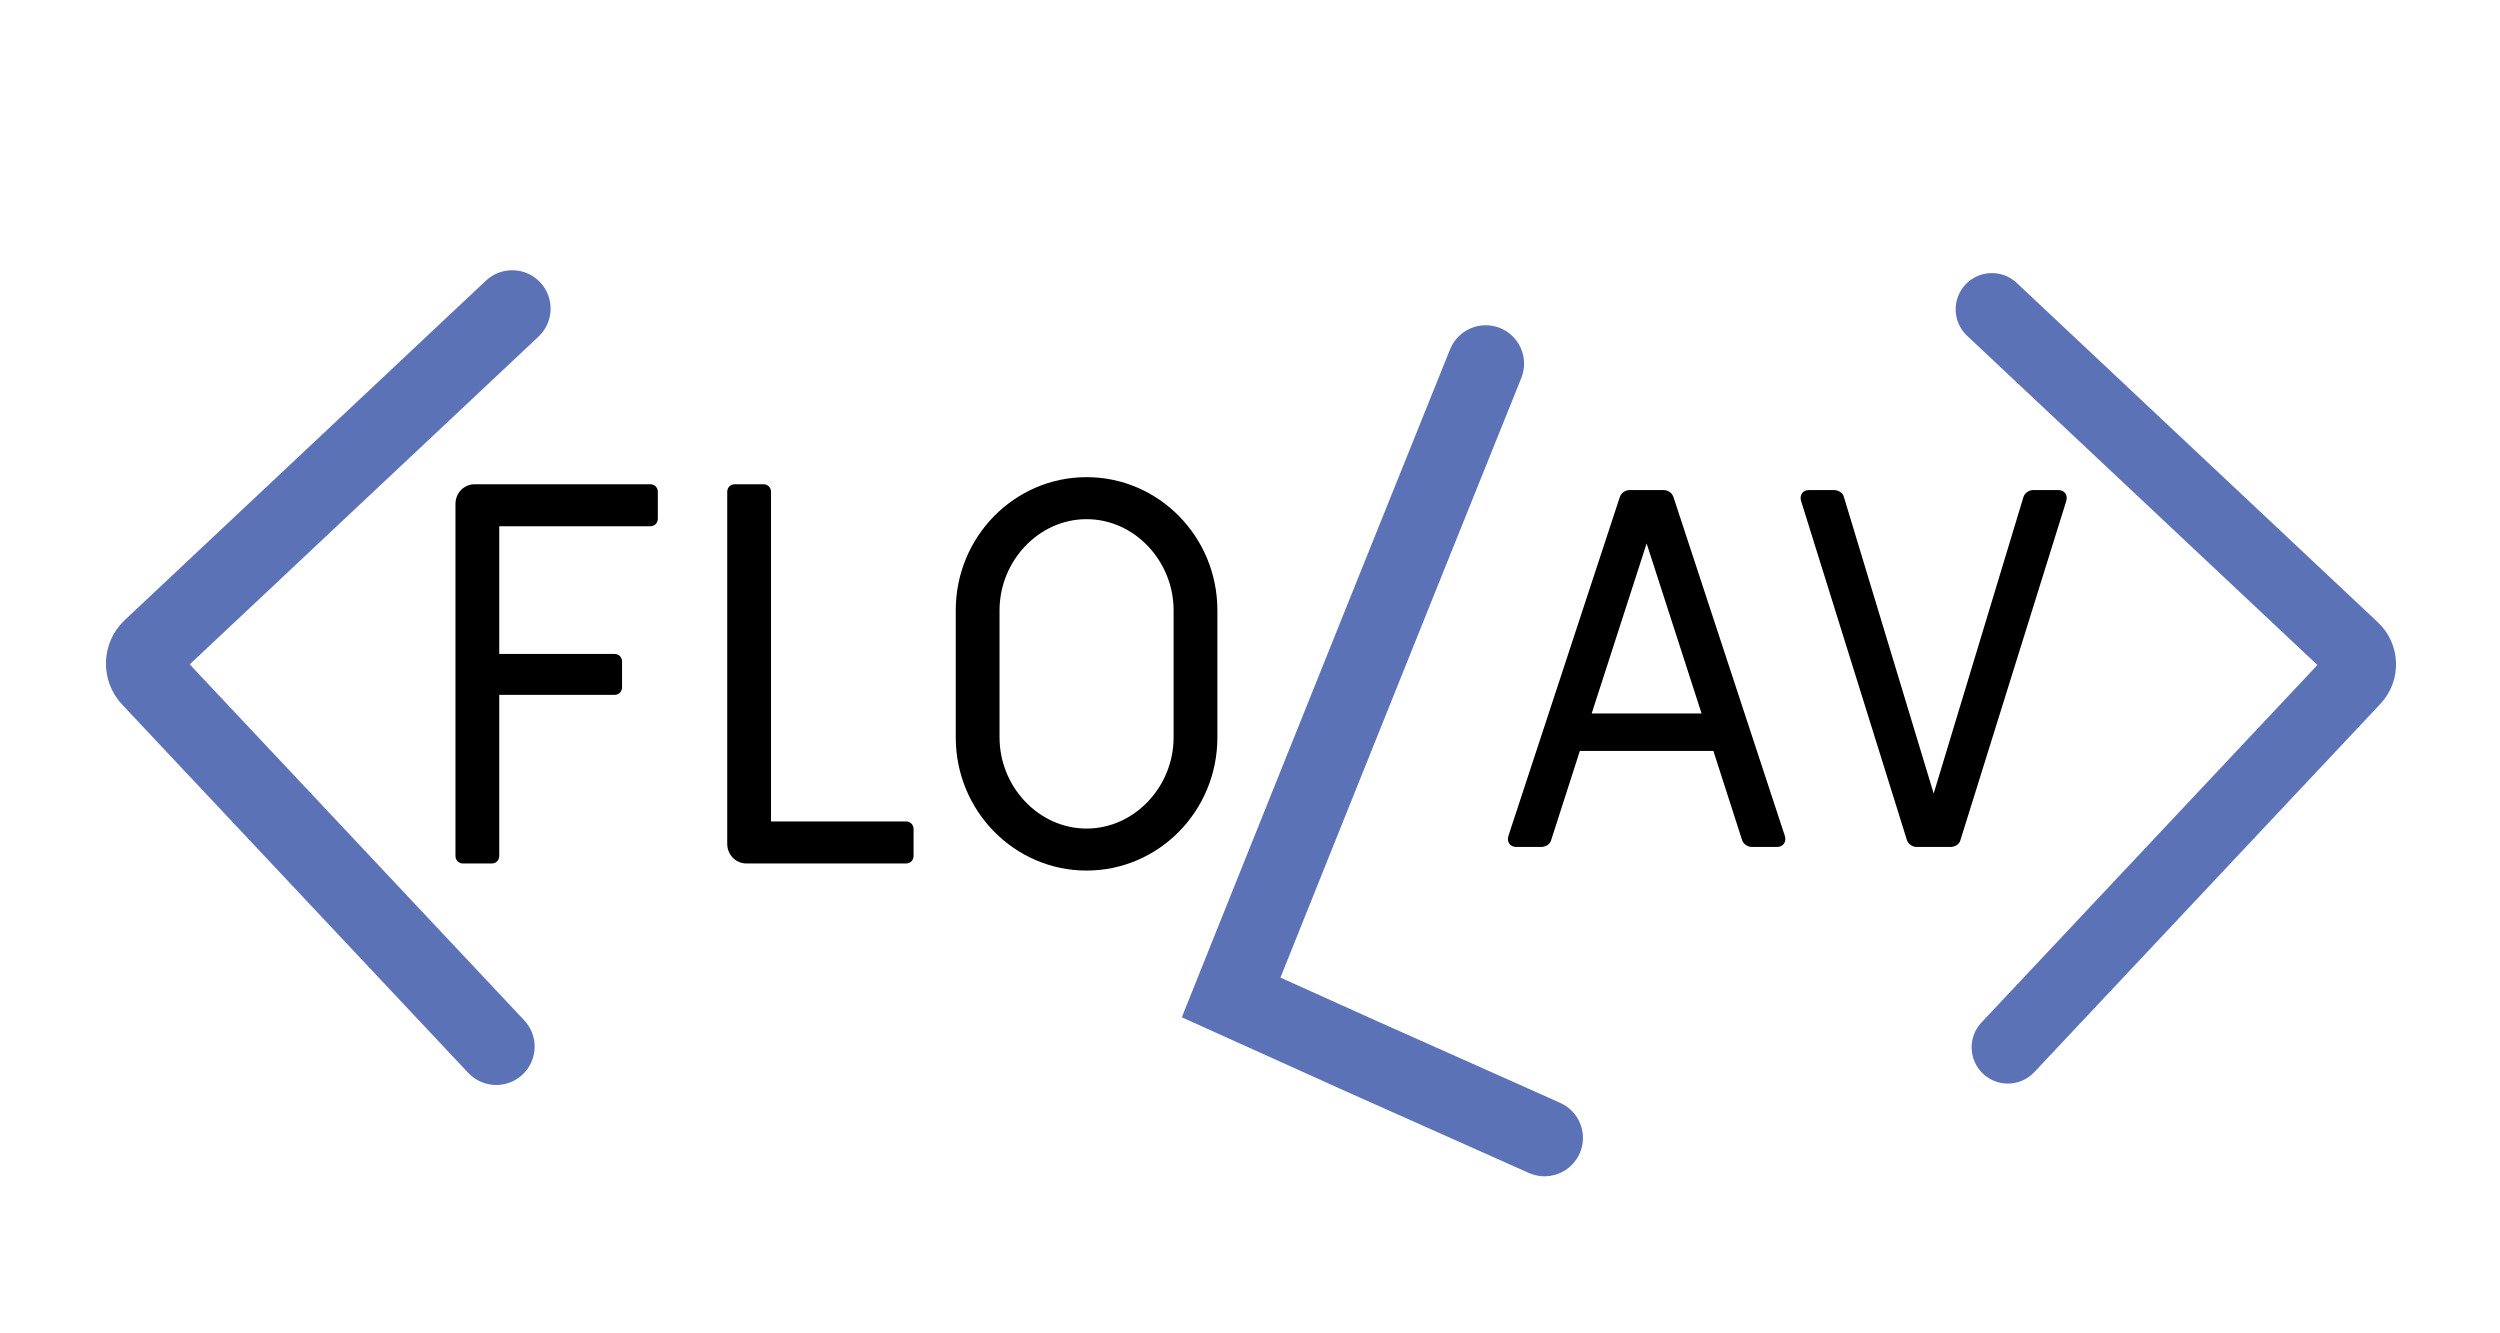 <?xml version="1.0" encoding="utf-8"?>
<!-- Generator: Adobe Illustrator 16.0.3, SVG Export Plug-In . SVG Version: 6.00 Build 0)  -->
<!DOCTYPE svg PUBLIC "-//W3C//DTD SVG 1.1//EN" "http://www.w3.org/Graphics/SVG/1.1/DTD/svg11.dtd">
<svg version="1.1" id="Calque_1" xmlns="http://www.w3.org/2000/svg" xmlns:xlink="http://www.w3.org/1999/xlink" x="0px" y="0px"
	 width="750.89px" height="400.28px" viewBox="0 0 750.89 400.28" enable-background="new 0 0 750.89 400.28" xml:space="preserve">
<path fill="#5C72B7" stroke="#5C72B7" stroke-width="7" stroke-miterlimit="10" d="M149.053,322.385c-2.139,0-4.273-0.85-5.855-2.53
	L39.234,209.226c-5.459-5.812-5.174-14.979,0.634-20.439L148.346,86.847c3.234-3.039,8.317-2.88,11.355,0.352
	c3.038,3.233,2.88,8.317-0.353,11.355L52.041,199.394l102.864,109.457c3.038,3.233,2.88,8.317-0.352,11.356
	C153.002,321.663,151.026,322.385,149.053,322.385z"/>
<path fill="#5C72B7" stroke="#5C72B7" stroke-width="7" stroke-miterlimit="10" d="M603.076,321.959
	c-1.814,0-3.631-0.663-5.059-2.005c-2.975-2.794-3.121-7.471-0.324-10.445c24.174-25.728,95.674-101.809,103.301-109.926
	c-8.219-7.724-86.178-80.983-107.775-101.284c-2.975-2.796-3.119-7.472-0.324-10.446c2.797-2.974,7.473-3.119,10.447-0.324
	c22.809,21.439,108.477,101.943,108.477,101.943c5.553,5.216,5.824,13.977,0.607,19.53c0,0-78.414,83.438-103.963,110.628
	C607.01,321.179,605.045,321.959,603.076,321.959z"/>
<path fill="#5C72B7" stroke="#5C72B7" stroke-width="7" stroke-miterlimit="10" d="M463.914,349.816
	c-1.096,0-2.209-0.225-3.273-0.701l-13.777-6.15c-1.344-0.601-16.148-7.209-22.215-9.912c-6.109-2.727-12.217-5.446-18.324-8.165
	c-6.092-2.718-39.523-17.832-39.86-17.984l-7.001-3.165l2.851-7.136c0.62-1.551,11.928-29.747,16.958-42.294l31.916-79.492
	c4.334-10.783,8.666-21.563,13.006-32.344l3.293-8.184c0.85-2.119,1.701-4.239,2.563-6.362c2.902-7.223,5.816-14.463,8.734-21.707
	c1.656-4.115,6.336-6.11,10.451-4.451c4.115,1.657,6.107,6.337,4.451,10.452c-2.916,7.241-5.828,14.478-8.738,21.715
	c-0.859,2.124-1.705,4.228-2.551,6.336l-3.295,8.19c-4.344,10.788-8.676,21.565-13.008,32.346l-31.912,79.482
	c-3.557,8.873-10.258,25.582-14.09,35.143c10.217,4.617,28.455,12.855,32.771,14.78c6.107,2.719,12.221,5.44,18.328,8.168
	c6.064,2.702,20.883,9.315,22.223,9.913l13.779,6.154c4.051,1.809,5.869,6.56,4.059,10.609
	C469.918,348.044,466.984,349.816,463.914,349.816z"/>
<g>
	<path d="M136.8,257.058v-105.71c0-3.279,2.568-5.902,5.774-5.902h52.765c1.283,0,2.243,0.984,2.243,2.296v8.031
		c0,1.31-0.96,2.293-2.243,2.293h-45.386v38.353h34.638c1.284,0,2.247,0.981,2.247,2.291v7.708c0,1.308-0.963,2.289-2.247,2.289
		h-34.638v48.352c0,1.31-0.962,2.292-2.245,2.292h-8.661C137.763,259.35,136.8,258.367,136.8,257.058z"/>
	<path d="M218.429,253.448V147.741c0-1.312,0.962-2.296,2.245-2.296h8.659c1.283,0,2.245,0.984,2.245,2.296v98.991h40.576
		c1.282,0,2.243,0.981,2.243,2.294v8.031c0,1.31-0.96,2.292-2.243,2.292h-47.951C220.994,259.35,218.429,256.729,218.429,253.448z"
		/>
	<path d="M287.067,221.493v-38.188c0-22.125,17.643-39.99,39.292-39.99c21.652,0,39.292,17.866,39.292,39.99v38.188
		c0,22.121-17.64,39.987-39.292,39.987C304.71,261.48,287.067,243.614,287.067,221.493z M352.5,221.493v-38.188
		c0-14.75-11.708-27.37-26.142-27.37s-26.142,12.62-26.142,27.37v38.188c0,14.746,11.708,27.37,26.142,27.37
		S352.5,236.239,352.5,221.493z"/>
</g>
<g>
	<path d="M453.084,250.991l33.469-101.795c0.467-1.233,1.699-2.003,2.932-2.003h10.178c1.238,0,2.473,0.77,2.938,2.003
		l33.463,101.795c0.617,1.851-0.463,3.396-2.314,3.396h-7.555c-1.232,0-2.469-0.775-2.932-2.008l-8.637-26.839H474.52l-8.635,26.839
		c-0.305,1.232-1.691,2.008-2.926,2.008h-7.561C453.549,254.388,452.465,252.842,453.084,250.991z M511.076,214.285l-16.502-51.053
		l-16.498,51.053H511.076z"/>
	<path d="M572.771,252.38L541,150.587c-0.617-1.852,0.461-3.394,2.309-3.394h7.561c1.232,0,2.621,0.77,2.932,2.003l26.99,89.147
		l26.99-89.147c0.465-1.233,1.697-2.003,2.932-2.003h7.555c1.854,0,2.932,1.542,2.314,3.394L588.811,252.38
		c-0.311,1.232-1.699,2.008-2.932,2.008h-10.176C574.463,254.388,573.234,253.612,572.771,252.38z"/>
</g>
</svg>
